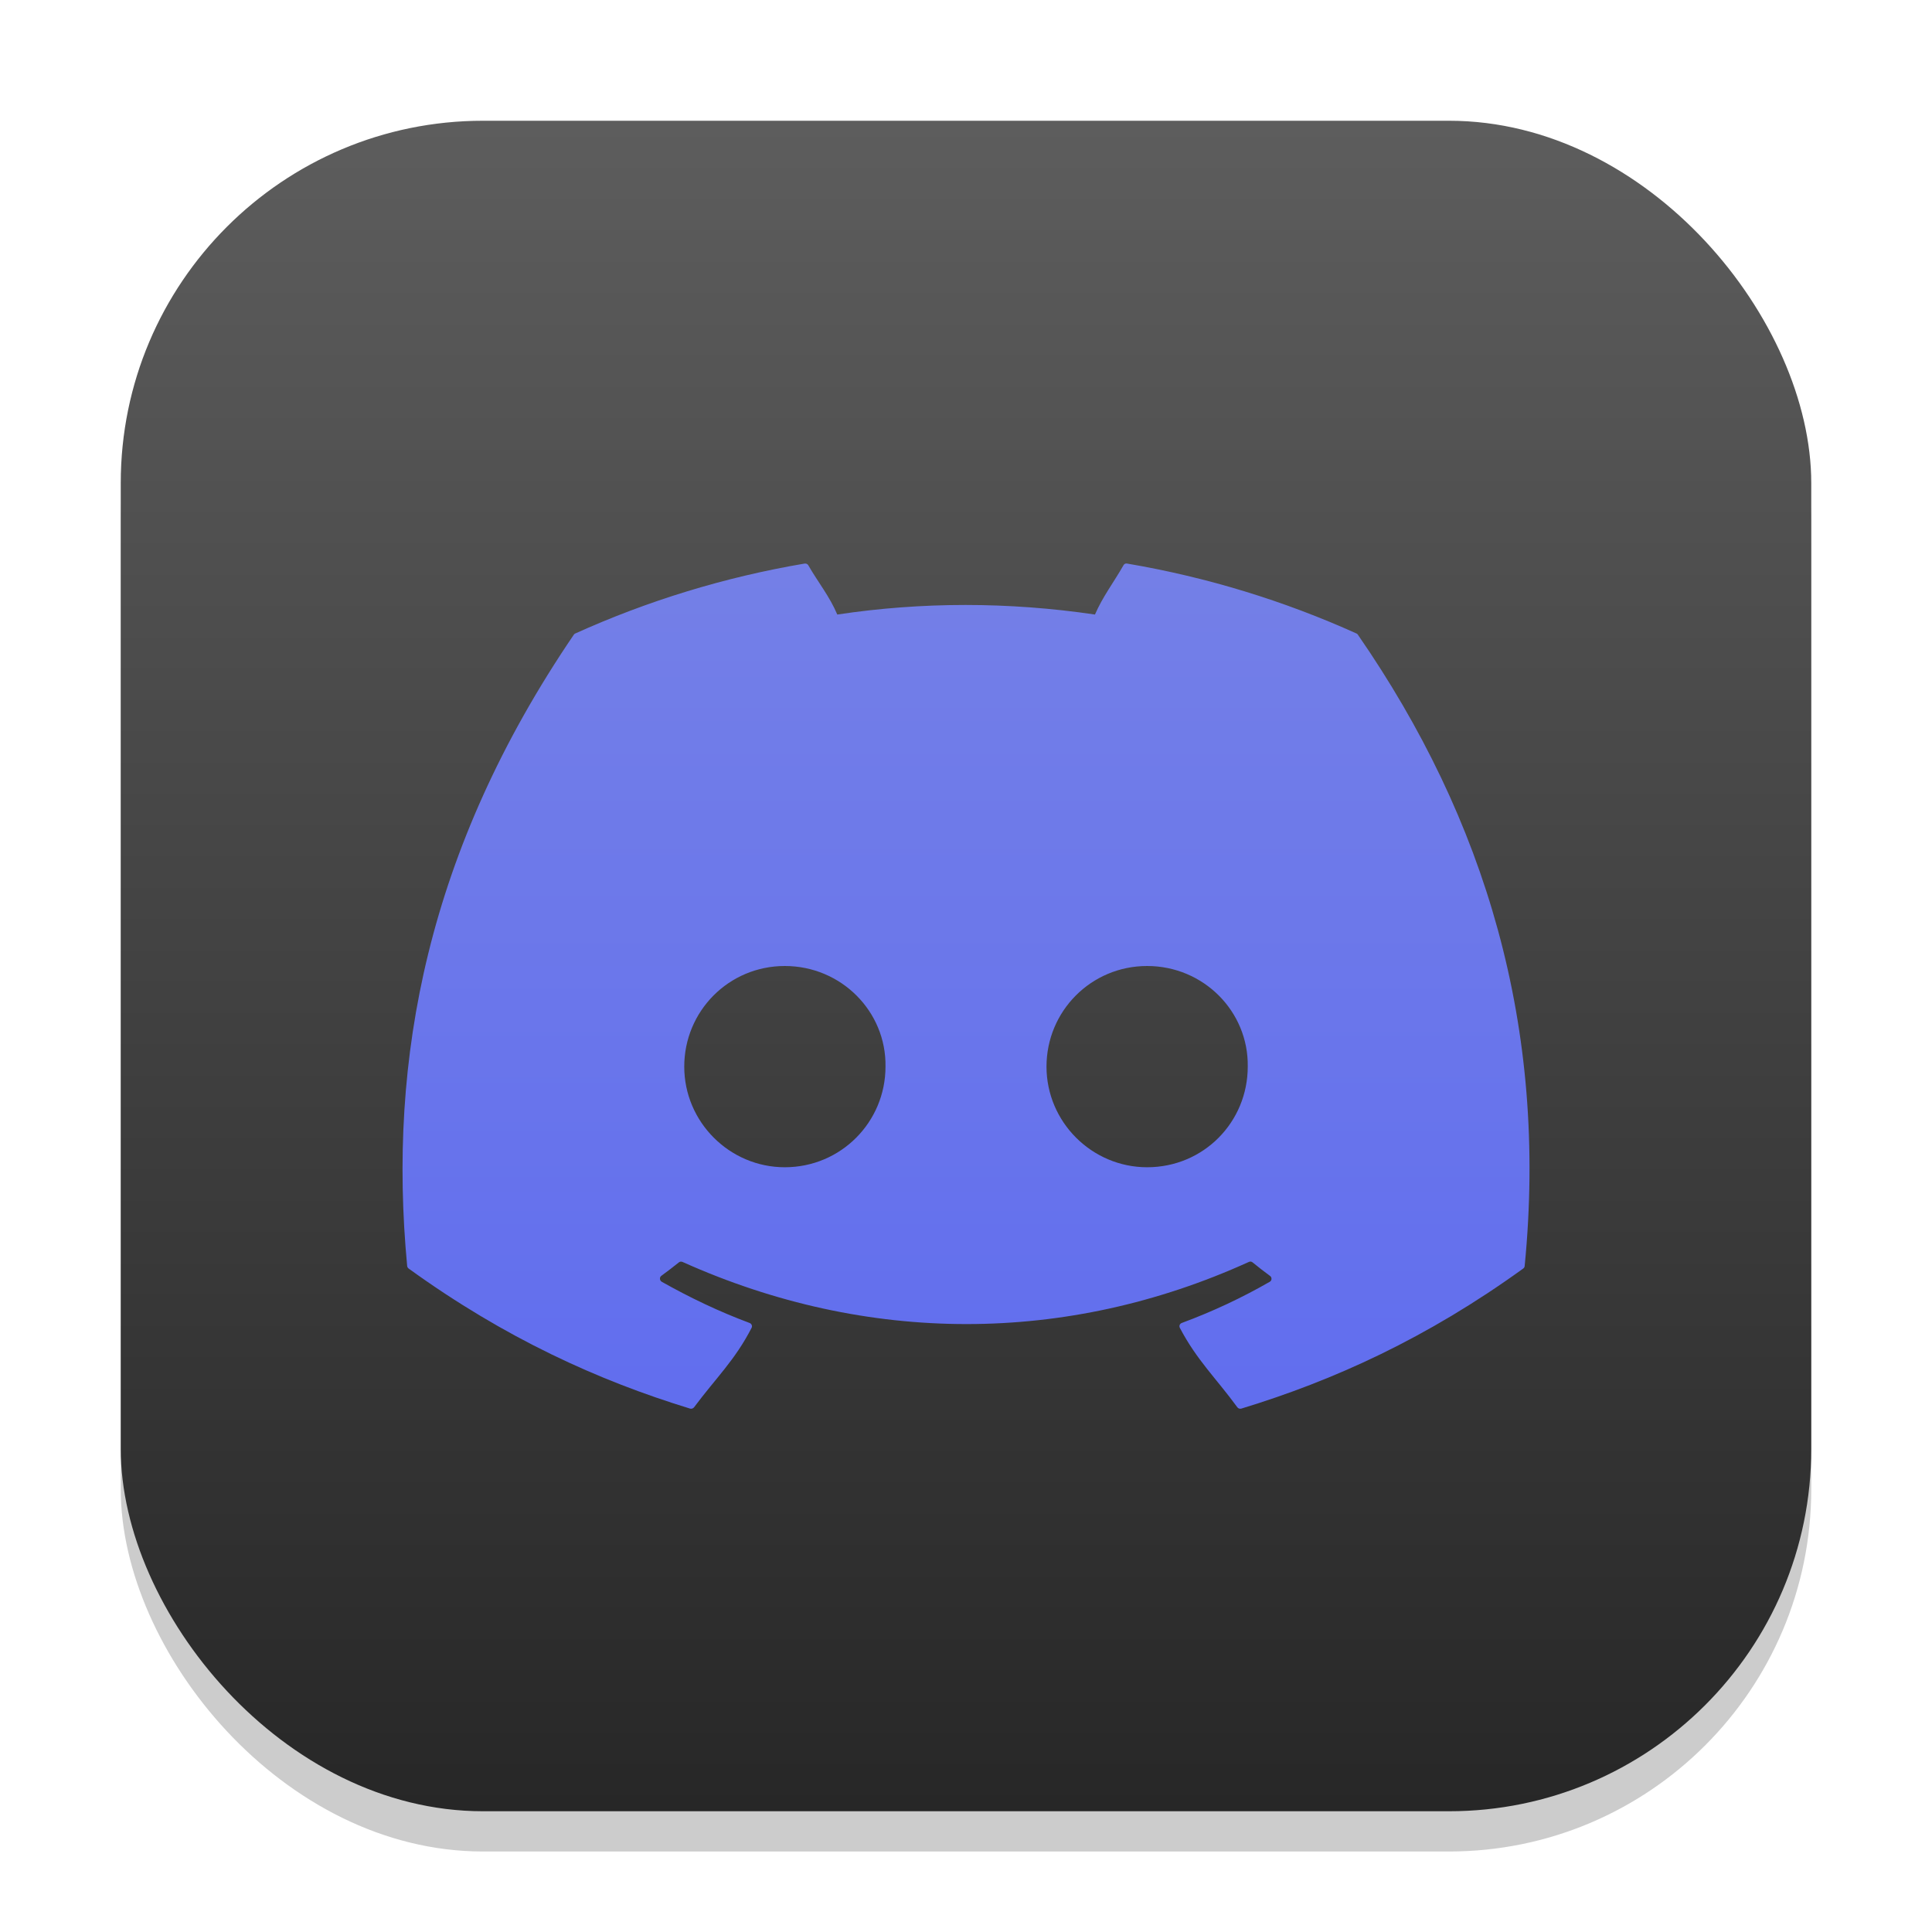 <?xml version="1.0" encoding="UTF-8" standalone="no"?>
<!-- Created with Inkscape (http://www.inkscape.org/) -->

<svg
   width="48"
   height="48"
   viewBox="0 0 48 48"
   version="1.1"
   id="svg1"
   inkscape:version="1.4.2 (ebf0e940d0, 2025-05-08)"
   sodipodi:docname="discord.svg"
   xmlns:inkscape="http://www.inkscape.org/namespaces/inkscape"
   xmlns:sodipodi="http://sodipodi.sourceforge.net/DTD/sodipodi-0.dtd"
   xmlns:xlink="http://www.w3.org/1999/xlink"
   xmlns="http://www.w3.org/2000/svg"
   xmlns:svg="http://www.w3.org/2000/svg">
  <sodipodi:namedview
     id="namedview1"
     pagecolor="#ffffff"
     bordercolor="#000000"
     borderopacity="0.25"
     inkscape:showpageshadow="2"
     inkscape:pageopacity="0.0"
     inkscape:pagecheckerboard="0"
     inkscape:deskcolor="#d1d1d1"
     inkscape:document-units="px"
     inkscape:zoom="16.375"
     inkscape:cx="24.030534"
     inkscape:cy="24.030534"
     inkscape:window-width="1920"
     inkscape:window-height="1010"
     inkscape:window-x="0"
     inkscape:window-y="0"
     inkscape:window-maximized="1"
     inkscape:current-layer="svg1" />
  <defs
     id="defs1">
    <linearGradient
       id="linearGradient1"
       inkscape:collect="always">
      <stop
         style="stop-color:#5865f2;stop-opacity:1;"
         offset="0"
         id="stop1" />
      <stop
         style="stop-color:#7e89e3;stop-opacity:1;"
         offset="1"
         id="stop2" />
    </linearGradient>
    <linearGradient
       inkscape:collect="always"
       xlink:href="#linearGradient1"
       id="linearGradient4"
       x1="24"
       y1="45"
       x2="24"
       y2="3"
       gradientUnits="userSpaceOnUse" />
    <linearGradient
       inkscape:collect="always"
       xlink:href="#4852"
       id="linearGradient4-5"
       x1="16"
       y1="30"
       x2="16"
       y2="2"
       gradientUnits="userSpaceOnUse"
       gradientTransform="scale(1.5)" />
    <linearGradient
       inkscape:collect="always"
       id="4852">
      <stop
         style="stop-color:#272727;stop-opacity:1;"
         offset="0"
         id="stop14555" />
      <stop
         style="stop-color:#5d5d5d;stop-opacity:1;"
         offset="1"
         id="stop14557" />
    </linearGradient>
  </defs>
  <rect
     style="opacity:0.2;fill:#000000;stroke-width:3.675"
     id="rect1"
     width="42"
     height="42"
     x="3"
     y="4"
     ry="9" />
  <rect
     style="fill:url(#linearGradient4-5);stroke-width:1.5"
     id="rect2"
     width="42"
     height="42"
     x="3"
     y="3"
     ry="9" />
  <path
     id="path2941"
     style="fill:url(#linearGradient4);stroke-width:1.063"
     d="m 27.977,14 c -0.027,0.003 -0.05,0.018 -0.064,0.043 -0.246,0.431 -0.518,0.783 -0.709,1.225 -2.152,-0.317 -4.294,-0.317 -6.402,0 -0.191,-0.452 -0.473,-0.794 -0.721,-1.225 -0.019,-0.032 -0.055,-0.046 -0.092,-0.041 -2,0.339 -3.914,0.931 -5.699,1.738 -0.016,0.006 -0.026,0.017 -0.035,0.031 -3.63,5.336 -4.626,10.541 -4.139,15.682 0.002,0.025 0.017,0.049 0.037,0.064 2.395,1.731 4.713,2.782 6.99,3.479 0.036,0.011 0.076,-0.002 0.1,-0.031 0.539,-0.724 1.018,-1.172 1.43,-1.975 0.024,-0.047 6.32e-4,-0.102 -0.049,-0.121 -0.762,-0.284 -1.484,-0.63 -2.182,-1.023 -0.055,-0.032 -0.062,-0.111 -0.012,-0.148 0.147,-0.108 0.295,-0.22 0.436,-0.334 0.025,-0.021 0.06,-0.025 0.09,-0.012 4.582,2.059 9.544,2.059 14.072,0 0.03,-0.014 0.063,-0.011 0.09,0.01 0.14,0.114 0.288,0.23 0.436,0.338 0.051,0.037 0.048,0.115 -0.008,0.146 -0.698,0.401 -1.423,0.74 -2.186,1.023 -0.05,0.019 -0.071,0.074 -0.047,0.121 0.42,0.801 0.899,1.249 1.428,1.973 0.022,0.031 0.063,0.044 0.1,0.033 2.288,-0.696 4.607,-1.748 7.002,-3.479 0.021,-0.015 0.035,-0.037 0.037,-0.062 0.584,-5.943 -0.979,-11.105 -4.141,-15.682 -0.008,-0.015 -0.02,-0.027 -0.035,-0.033 -1.785,-0.806 -3.698,-1.398 -5.699,-1.738 -0.009,-0.002 -0.018,-0.003 -0.027,-0.002 z M 19.498,24 C 20.901,24 22.022,25.132 22,26.5 22,27.878 20.89,29 19.498,29 18.128,29 17,27.878 17,26.5 17,25.122 18.106,24 19.498,24 Z M 28.5,24 c 1.403,0 2.522,1.132 2.5,2.5 C 31,27.878 29.903,29 28.5,29 27.13,29 26,27.878 26,26.5 26,25.122 27.108,24 28.5,24 Z" />
</svg>
